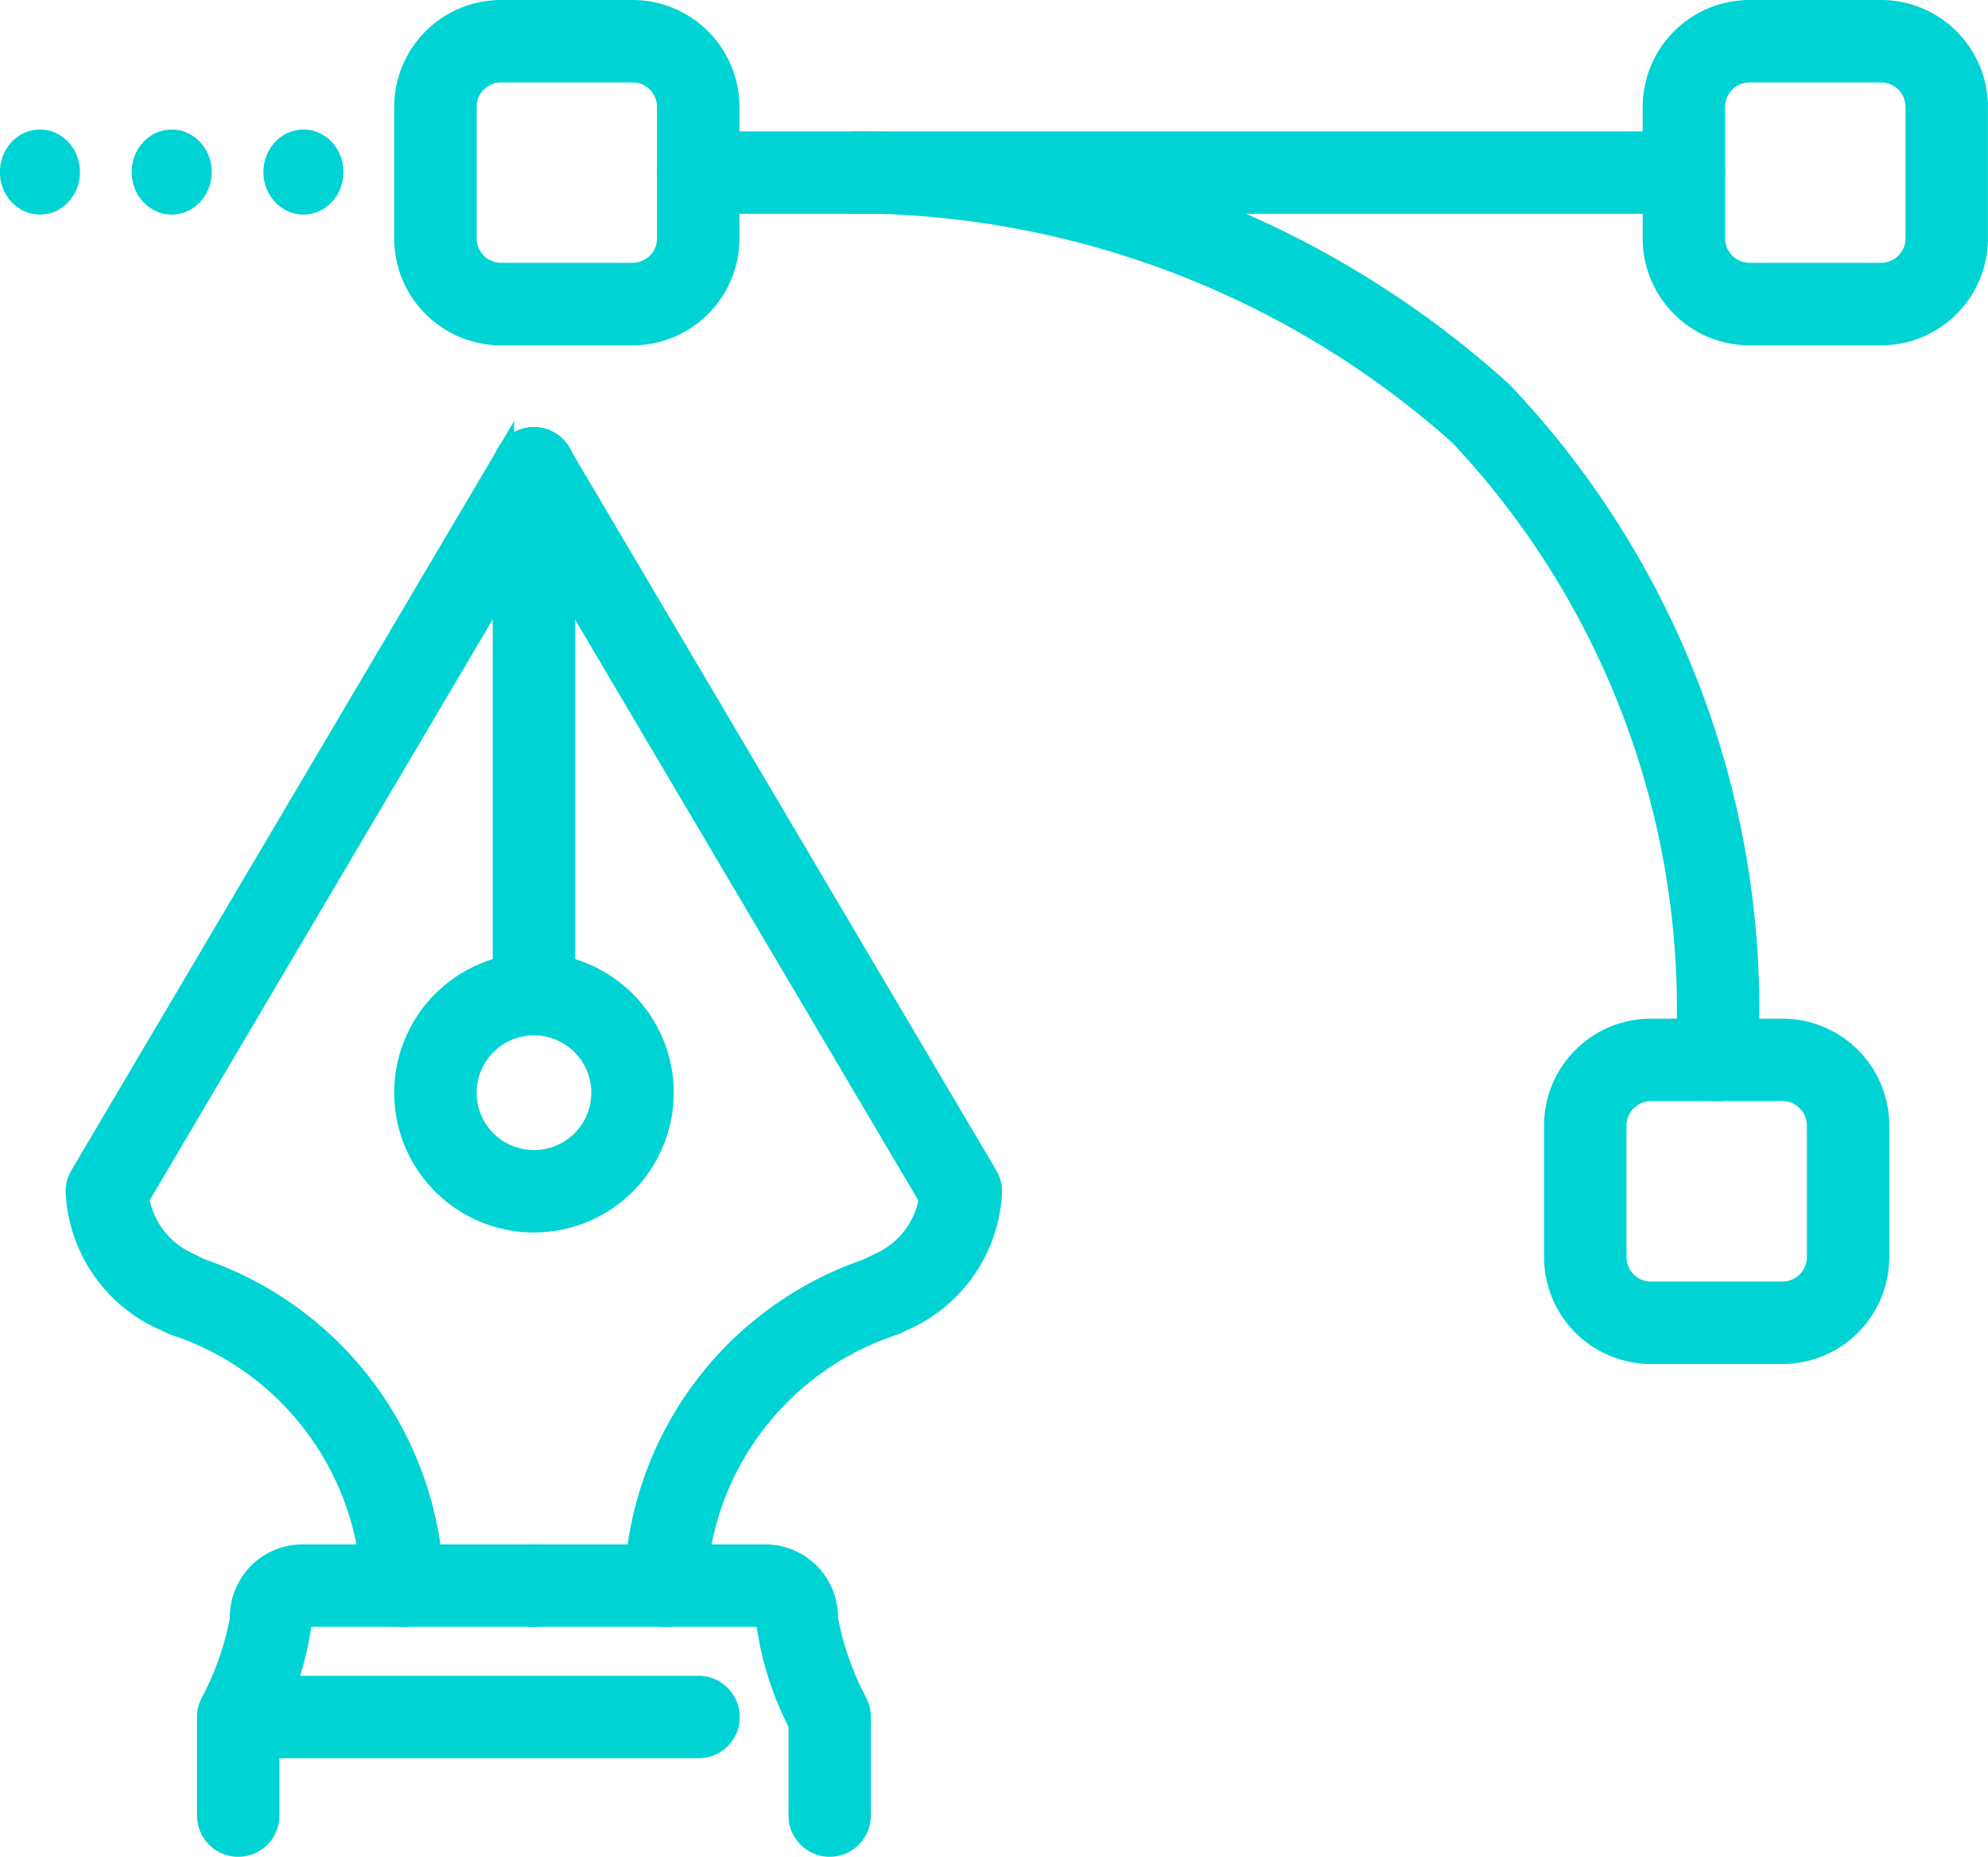 <svg xmlns="http://www.w3.org/2000/svg" width="23.783" height="22.211" viewBox="0 0 23.783 22.211">
  <g id="Group_373" data-name="Group 373" transform="translate(-666.76 -1403.98)">
    <g id="sadasdsdaa" transform="translate(666.859 1404.08)">
      <g id="_4-Vector_Graphic" data-name="4-Vector Graphic" transform="translate(0 0)">
        <path id="Path_1348" data-name="Path 1348" d="M14.751,5.931H13.179A1.179,1.179,0,0,1,12,4.751V3.179A1.179,1.179,0,0,1,13.179,2h1.572a1.179,1.179,0,0,1,1.179,1.179V4.751A1.179,1.179,0,0,1,14.751,5.931ZM13.179,2.786a.393.393,0,0,0-.393.393V4.751a.393.393,0,0,0,.393.393h1.572a.393.393,0,0,0,.393-.393V3.179a.393.393,0,0,0-.393-.393Z" transform="translate(-7.283 -2)" fill="#00d3d3" stroke="#00d3d3" stroke-width="0.2"/>
        <path id="Path_1349" data-name="Path 1349" d="M52.751,5.931H51.179A1.179,1.179,0,0,1,50,4.751V3.179A1.179,1.179,0,0,1,51.179,2h1.572a1.179,1.179,0,0,1,1.179,1.179V4.751A1.179,1.179,0,0,1,52.751,5.931ZM51.179,2.786a.393.393,0,0,0-.393.393V4.751a.393.393,0,0,0,.393.393h1.572a.393.393,0,0,0,.393-.393V3.179a.393.393,0,0,0-.393-.393Z" transform="translate(-30.347 -2)" fill="#00d3d3" stroke="#00d3d3" stroke-width="0.2"/>
        <path id="Path_1350" data-name="Path 1350" d="M49.751,36.931H48.179A1.179,1.179,0,0,1,47,35.751V34.179A1.179,1.179,0,0,1,48.179,33h1.572a1.179,1.179,0,0,1,1.179,1.179v1.572A1.179,1.179,0,0,1,49.751,36.931Zm-1.572-3.144a.393.393,0,0,0-.393.393v1.572a.393.393,0,0,0,.393.393h1.572a.393.393,0,0,0,.393-.393V34.179a.393.393,0,0,0-.393-.393Z" transform="translate(-28.527 -20.815)" fill="#00d3d3" stroke="#00d3d3" stroke-width="0.2"/>
        <path id="Path_1351" data-name="Path 1351" d="M32.185,6.786H20.393a.393.393,0,0,1,0-.786H32.185a.393.393,0,0,1,0,.786Z" transform="translate(-12.139 -4.428)" fill="#00d3d3" stroke="#00d3d3" stroke-width="0.2"/>
        <path id="Path_1352" data-name="Path 1352" d="M35.606,17.4A.393.393,0,0,1,35.213,17a10,10,0,0,0-2.7-7.449,10.916,10.916,0,0,0-7.114-2.771h-.008A.393.393,0,1,1,25.379,6a11.585,11.585,0,0,1,7.681,3A10.755,10.755,0,0,1,36,17,.393.393,0,0,1,35.606,17.4Z" transform="translate(-15.168 -4.427)" fill="#00d3d3" stroke="#00d3d3" stroke-width="0.2"/>
        <ellipse id="Ellipse_150" data-name="Ellipse 150" cx="0.379" cy="0.409" rx="0.379" ry="0.409" transform="translate(3.152 1.549)" fill="#00d3d3" stroke="#00d3d3" stroke-width="0.2"/>
        <ellipse id="Ellipse_151" data-name="Ellipse 151" cx="0.379" cy="0.409" rx="0.379" ry="0.409" transform="translate(1.576 1.549)" fill="#00d3d3" stroke="#00d3d3" stroke-width="0.2"/>
        <ellipse id="Ellipse_152" data-name="Ellipse 152" cx="0.379" cy="0.409" rx="0.379" ry="0.409" transform="translate(0 1.549)" fill="#00d3d3" stroke="#00d3d3" stroke-width="0.2"/>
        <path id="Path_1353" data-name="Path 1353" d="M5.931,29.15a.393.393,0,0,1-.393-.393,3.41,3.41,0,0,0-2.358-3.1L3,25.573A1.791,1.791,0,0,1,2,24.04a.393.393,0,0,1,.055-.2l5.11-8.647a.393.393,0,1,1,.677.4L2.8,24.13a1.012,1.012,0,0,0,.559.735l.166.081a4.148,4.148,0,0,1,2.8,3.81A.393.393,0,0,1,5.931,29.15Z" transform="translate(-1.214 -9.89)" fill="#00d3d3" stroke="#00d3d3" stroke-width="0.2"/>
        <path id="Path_1354" data-name="Path 1354" d="M15.393,22.075A.393.393,0,0,1,15,21.682V15.393a.393.393,0,0,1,.786,0v6.289A.393.393,0,0,1,15.393,22.075Z" transform="translate(-9.104 -9.89)" fill="#00d3d3" stroke="#00d3d3" stroke-width="0.2"/>
        <path id="Path_1355" data-name="Path 1355" d="M18.931,52.537a.393.393,0,0,1-.393-.393V51.056a3.724,3.724,0,0,1-.393-1.27H15.393a.393.393,0,1,1,0-.786h2.751a.77.77,0,0,1,.786.786,3.488,3.488,0,0,0,.352,1,.393.393,0,0,1,.041.176v1.179A.393.393,0,0,1,18.931,52.537Z" transform="translate(-9.104 -30.526)" fill="#00d3d3" stroke="#00d3d3" stroke-width="0.2"/>
        <path id="Path_1356" data-name="Path 1356" d="M13.572,34.144a1.572,1.572,0,1,1,1.572-1.572A1.572,1.572,0,0,1,13.572,34.144Zm0-2.358a.786.786,0,1,0,.786.786A.786.786,0,0,0,13.572,31.786Z" transform="translate(-7.283 -19.601)" fill="#00d3d3" stroke="#00d3d3" stroke-width="0.2"/>
        <path id="Path_1357" data-name="Path 1357" d="M6.393,52.537A.393.393,0,0,1,6,52.144V50.965a.393.393,0,0,1,.041-.176,3.5,3.5,0,0,0,.352-1A.77.77,0,0,1,7.179,49H9.931a.393.393,0,0,1,0,.786H7.179a3.724,3.724,0,0,1-.393,1.27v1.088A.393.393,0,0,1,6.393,52.537Z" transform="translate(-3.642 -30.526)" fill="#00d3d3" stroke="#00d3d3" stroke-width="0.2"/>
        <path id="Path_1358" data-name="Path 1358" d="M11.9,53.786h-5.5a.393.393,0,1,1,0-.786h5.5a.393.393,0,1,1,0,.786Z" transform="translate(-3.642 -32.954)" fill="#00d3d3" stroke="#00d3d3" stroke-width="0.2"/>
        <path id="Path_1359" data-name="Path 1359" d="M16.965,29.15a.393.393,0,0,1-.393-.393,4.143,4.143,0,0,1,2.8-3.808l.166-.081a1,1,0,0,0,.559-.736l-5.046-8.538a.393.393,0,1,1,.677-.4l5.11,8.647a.393.393,0,0,1,.055.2,1.791,1.791,0,0,1-1,1.533l-.176.083a3.41,3.41,0,0,0-2.358,3.1A.393.393,0,0,1,16.965,29.15Z" transform="translate(-9.104 -9.89)" fill="#00d3d3" stroke="#00d3d3" stroke-width="0.2"/>
      </g>
    </g>
  </g>
</svg>
